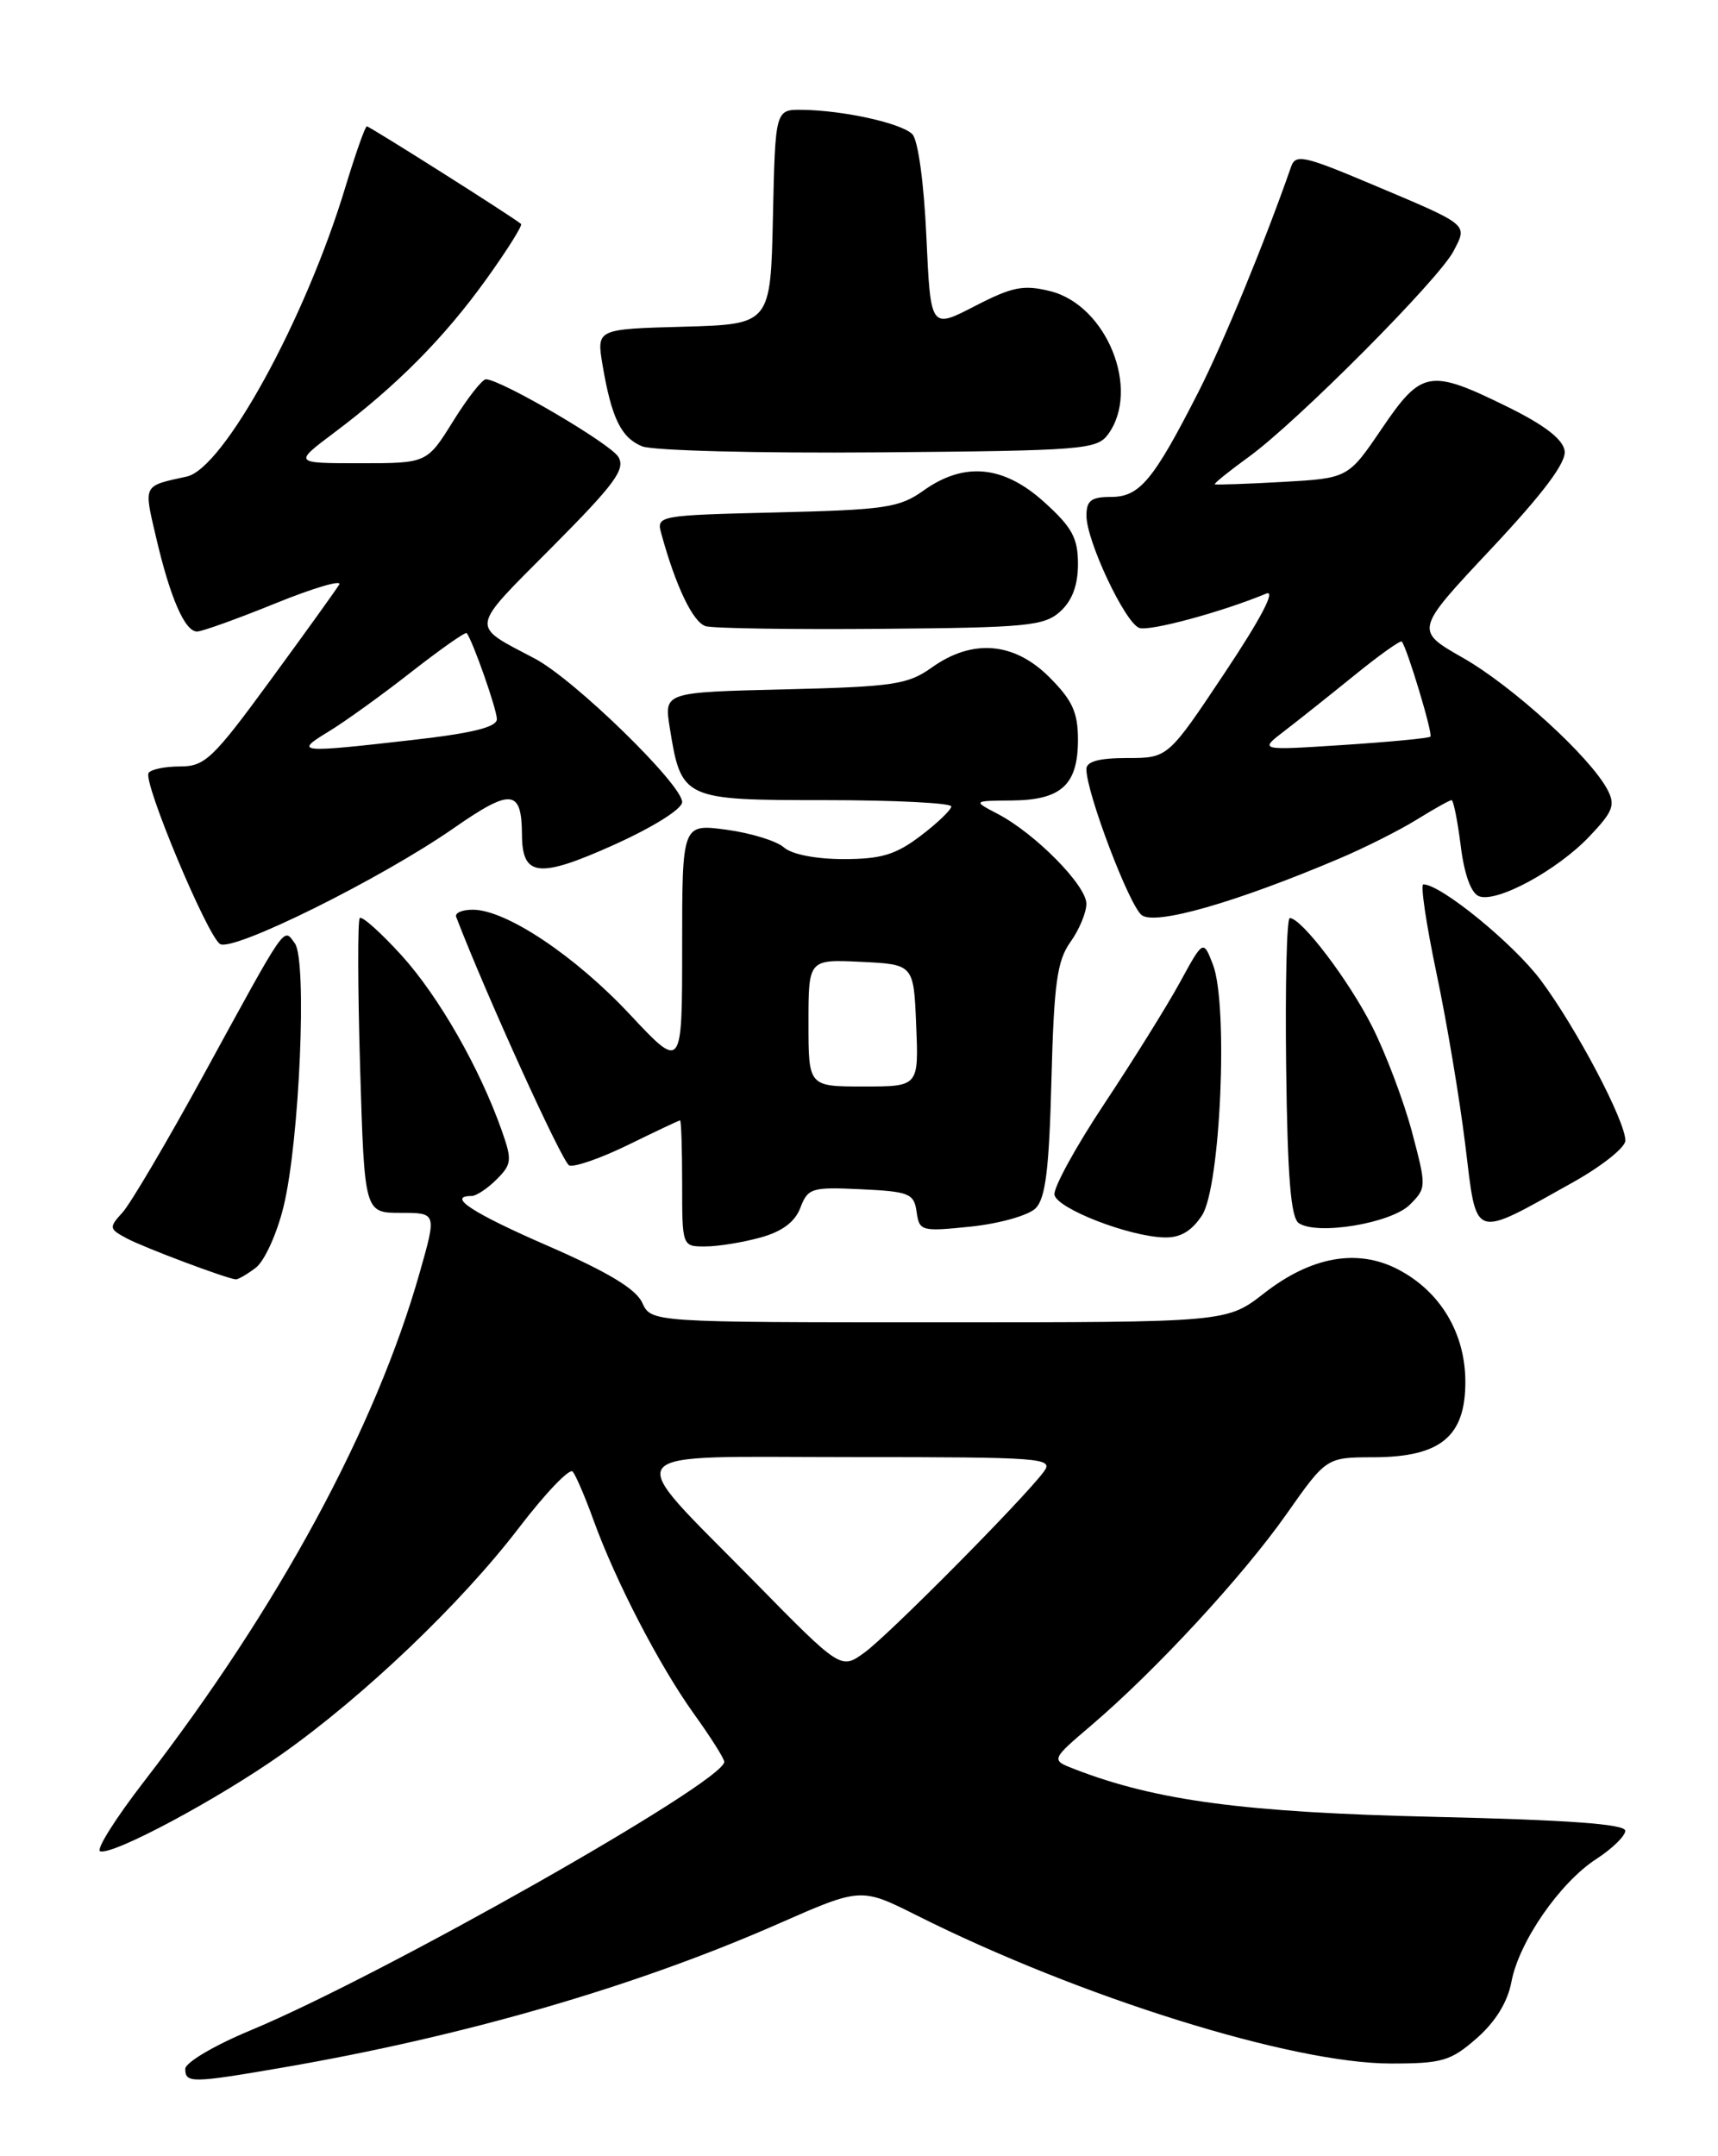<?xml version="1.0" encoding="UTF-8" standalone="no"?>
<!DOCTYPE svg PUBLIC "-//W3C//DTD SVG 1.1//EN" "http://www.w3.org/Graphics/SVG/1.1/DTD/svg11.dtd" >
<svg xmlns="http://www.w3.org/2000/svg" xmlns:xlink="http://www.w3.org/1999/xlink" version="1.1" viewBox="0 0 204 256">
 <g >
 <path fill="currentColor"
d=" M 33.62 245.47 C 55.13 241.76 75.39 235.89 92.37 228.43 C 102.23 224.09 102.23 224.09 108.87 227.42 C 128.26 237.14 153.42 245.00 165.17 245.00 C 171.26 245.00 172.27 244.70 175.36 241.99 C 177.58 240.04 179.02 237.70 179.47 235.31 C 180.36 230.55 185.22 223.52 189.56 220.71 C 191.44 219.49 192.98 217.99 192.99 217.37 C 193.00 216.57 186.22 216.08 170.25 215.71 C 147.82 215.19 137.34 213.81 127.63 210.06 C 124.76 208.96 124.76 208.96 129.63 204.81 C 137.28 198.28 147.59 187.12 152.76 179.77 C 157.50 173.03 157.50 173.03 163.12 173.02 C 171.05 172.99 174.00 170.57 174.00 164.08 C 174.00 158.27 171.02 153.31 165.98 150.70 C 161.16 148.21 155.69 149.19 150.10 153.55 C 145.67 157.00 145.67 157.00 111.50 157.00 C 77.32 157.00 77.32 157.00 76.26 154.67 C 75.51 153.03 72.18 151.03 65.10 147.94 C 56.11 144.03 53.00 142.00 56.00 142.00 C 56.55 142.00 57.89 141.11 58.97 140.03 C 60.77 138.23 60.82 137.74 59.58 134.23 C 56.95 126.78 52.10 118.31 47.68 113.43 C 45.21 110.72 42.98 108.72 42.72 109.00 C 42.46 109.28 42.48 117.26 42.76 126.75 C 43.28 144.00 43.28 144.00 47.56 144.00 C 51.85 144.00 51.85 144.00 49.86 151.01 C 44.63 169.49 33.09 190.81 17.12 211.49 C 13.72 215.89 11.37 219.62 11.89 219.80 C 13.40 220.30 25.88 213.62 33.50 208.24 C 43.22 201.37 54.72 190.40 61.56 181.47 C 64.73 177.32 67.63 174.28 68.00 174.72 C 68.37 175.15 69.49 177.75 70.48 180.50 C 73.12 187.78 78.30 197.77 82.41 203.50 C 84.39 206.25 86.00 208.80 86.00 209.18 C 86.00 211.55 45.41 234.55 29.75 241.06 C 25.46 242.84 22.00 244.88 22.00 245.64 C 22.00 247.35 22.76 247.34 33.62 245.47 Z  M 30.37 150.52 C 31.40 149.74 32.88 146.49 33.66 143.30 C 35.57 135.56 36.49 114.00 35.01 112.00 C 33.62 110.13 34.19 109.31 24.10 127.76 C 19.81 135.60 15.52 142.87 14.57 143.93 C 12.91 145.75 12.94 145.90 15.05 147.03 C 17.11 148.13 26.88 151.80 28.00 151.90 C 28.27 151.92 29.34 151.30 30.37 150.52 Z  M 90.30 146.93 C 92.88 146.22 94.40 145.08 95.04 143.39 C 95.93 141.06 96.37 140.92 102.24 141.20 C 107.97 141.47 108.53 141.70 108.84 143.88 C 109.16 146.18 109.39 146.24 115.31 145.63 C 118.70 145.27 122.13 144.30 122.97 143.46 C 124.15 142.28 124.58 138.83 124.85 128.22 C 125.15 116.74 125.52 114.08 127.10 111.85 C 128.15 110.39 129.00 108.34 129.00 107.30 C 129.00 105.13 122.94 98.98 118.50 96.65 C 115.50 95.08 115.50 95.08 120.18 95.04 C 126.03 94.99 128.00 93.17 128.00 87.83 C 128.00 84.58 127.34 83.14 124.60 80.40 C 120.42 76.22 115.47 75.81 110.65 79.25 C 107.80 81.28 106.12 81.53 93.18 81.85 C 78.86 82.19 78.86 82.19 79.52 86.35 C 80.90 94.92 81.07 95.00 98.02 95.00 C 106.26 95.00 112.98 95.34 112.96 95.75 C 112.94 96.16 111.30 97.74 109.30 99.25 C 106.36 101.48 104.63 102.00 100.17 102.00 C 96.88 102.00 94.02 101.44 93.08 100.61 C 92.21 99.84 89.14 98.90 86.25 98.51 C 81.00 97.81 81.00 97.81 81.00 112.44 C 81.00 127.07 81.00 127.07 74.79 120.44 C 68.28 113.48 60.11 108.03 56.17 108.01 C 54.88 108.00 53.98 108.39 54.17 108.87 C 57.79 118.28 66.78 138.04 67.59 138.37 C 68.19 138.61 71.34 137.52 74.59 135.93 C 77.84 134.34 80.61 133.03 80.75 133.02 C 80.89 133.01 81.00 136.38 81.00 140.50 C 81.00 148.00 81.00 148.00 83.75 147.99 C 85.26 147.99 88.21 147.51 90.30 146.93 Z  M 142.73 144.30 C 144.93 140.94 145.87 119.32 144.03 114.53 C 142.88 111.56 142.88 111.56 140.11 116.63 C 138.58 119.43 134.54 125.91 131.13 131.05 C 127.72 136.18 125.06 141.05 125.21 141.86 C 125.53 143.50 134.01 146.80 138.23 146.92 C 140.14 146.98 141.48 146.19 142.73 144.30 Z  M 167.41 143.03 C 169.39 141.05 169.39 140.91 167.65 134.35 C 166.67 130.69 164.55 125.08 162.94 121.89 C 160.17 116.40 154.55 109.00 153.15 109.00 C 152.79 109.00 152.60 116.95 152.72 126.67 C 152.88 139.71 153.27 144.57 154.22 145.22 C 156.39 146.70 165.20 145.24 167.41 143.03 Z  M 186.75 140.39 C 190.19 138.47 193.00 136.24 193.00 135.42 C 193.00 133.09 187.15 122.00 182.97 116.40 C 179.72 112.04 171.09 105.00 169.01 105.00 C 168.65 105.00 169.35 109.72 170.56 115.49 C 171.78 121.25 173.32 130.45 173.99 135.92 C 175.39 147.36 174.69 147.12 186.75 140.39 Z  M 53.90 98.31 C 60.71 93.57 61.95 93.70 61.98 99.13 C 62.01 104.10 63.98 104.31 72.85 100.33 C 77.56 98.21 81.00 96.05 81.00 95.23 C 81.00 93.14 68.18 80.65 63.50 78.19 C 55.78 74.12 55.67 74.90 65.49 65.02 C 73.03 57.44 74.31 55.70 73.42 54.24 C 72.45 52.65 59.58 45.11 57.71 45.03 C 57.27 45.01 55.52 47.25 53.81 50.00 C 50.70 55.00 50.70 55.00 42.77 55.00 C 34.85 55.00 34.85 55.00 39.67 51.38 C 47.06 45.84 52.73 40.13 57.71 33.20 C 60.20 29.74 62.07 26.76 61.87 26.59 C 60.98 25.81 43.89 15.00 43.56 15.00 C 43.36 15.00 42.21 18.26 41.00 22.25 C 36.28 37.87 26.54 55.63 22.18 56.58 C 16.93 57.73 17.05 57.47 18.53 63.79 C 20.21 71.00 21.96 75.01 23.41 74.98 C 24.01 74.97 28.20 73.47 32.72 71.63 C 37.23 69.80 40.64 68.80 40.28 69.40 C 39.92 70.01 36.25 75.11 32.12 80.75 C 25.27 90.11 24.33 91.00 21.37 91.00 C 19.58 91.00 17.90 91.35 17.64 91.78 C 16.97 92.86 24.62 111.14 26.13 112.08 C 27.68 113.04 45.27 104.32 53.90 98.31 Z  M 159.00 101.95 C 162.03 100.67 166.18 98.58 168.23 97.31 C 170.28 96.04 172.14 95.00 172.36 95.00 C 172.59 95.00 173.07 97.44 173.45 100.42 C 173.87 103.82 174.68 106.05 175.62 106.41 C 177.74 107.22 184.92 103.33 188.75 99.29 C 191.56 96.33 191.84 95.57 190.85 93.71 C 188.76 89.81 179.59 81.46 173.74 78.12 C 167.98 74.84 167.98 74.84 177.03 65.20 C 183.27 58.55 185.99 54.92 185.79 53.53 C 185.59 52.15 183.41 50.47 179.00 48.30 C 169.76 43.76 168.81 43.92 164.08 50.89 C 160.08 56.78 160.08 56.78 152.29 57.22 C 148.00 57.46 144.39 57.58 144.25 57.50 C 144.12 57.41 145.92 55.96 148.25 54.27 C 153.97 50.14 170.86 33.17 172.60 29.81 C 174.28 26.56 174.58 26.81 162.70 21.80 C 154.85 18.49 153.84 18.27 153.31 19.79 C 150.23 28.64 145.25 40.74 142.33 46.49 C 136.96 57.03 135.33 59.00 131.93 59.00 C 129.56 59.00 129.00 59.43 129.01 61.25 C 129.02 64.24 133.57 73.90 135.27 74.55 C 136.45 75.00 145.08 72.67 150.35 70.48 C 151.53 69.99 149.73 73.43 145.45 79.85 C 138.69 90.00 138.69 90.00 133.85 90.00 C 130.49 90.00 129.00 90.41 129.00 91.32 C 129.00 94.12 134.10 107.56 135.58 108.66 C 137.22 109.88 146.74 107.15 159.00 101.95 Z  M 125.90 72.60 C 127.32 71.31 128.00 69.48 128.00 66.96 C 128.00 63.88 127.31 62.61 124.00 59.62 C 119.16 55.24 114.49 54.80 109.65 58.25 C 106.81 60.28 105.12 60.53 92.21 60.84 C 78.14 61.18 77.93 61.22 78.52 63.34 C 80.25 69.66 82.31 73.93 83.81 74.35 C 84.74 74.61 94.12 74.75 104.65 74.66 C 121.94 74.52 124.00 74.32 125.90 72.60 Z  M 131.58 51.56 C 135.46 46.25 131.41 36.24 124.71 34.57 C 121.53 33.78 120.22 34.04 115.74 36.35 C 110.50 39.06 110.50 39.06 110.00 28.08 C 109.71 21.69 109.01 16.61 108.33 15.93 C 107.02 14.62 100.18 13.11 95.28 13.04 C 92.06 13.00 92.06 13.00 91.78 25.75 C 91.50 38.50 91.50 38.50 81.17 38.79 C 70.84 39.07 70.84 39.07 71.54 43.29 C 72.61 49.62 73.74 51.96 76.24 52.99 C 77.49 53.50 90.06 53.83 104.33 53.71 C 128.62 53.51 130.25 53.38 131.58 51.56 Z  M 89.51 187.72 C 73.66 171.58 72.54 173.00 101.09 173.00 C 123.93 173.00 125.17 173.10 123.93 174.75 C 121.48 178.03 105.51 194.14 102.67 196.19 C 99.85 198.25 99.85 198.25 89.51 187.72 Z  M 96.00 121.45 C 96.00 113.90 96.00 113.90 102.25 114.20 C 108.50 114.50 108.50 114.50 108.79 121.75 C 109.09 129.00 109.09 129.00 102.54 129.00 C 96.00 129.00 96.00 129.00 96.00 121.45 Z  M 39.00 86.87 C 40.92 85.71 45.35 82.52 48.83 79.79 C 52.32 77.07 55.28 74.98 55.42 75.17 C 56.16 76.14 59.00 84.23 59.00 85.38 C 59.00 86.33 56.11 87.05 48.96 87.86 C 35.37 89.41 34.90 89.36 39.00 86.87 Z  M 152.50 86.80 C 154.15 85.54 157.90 82.55 160.84 80.17 C 163.77 77.79 166.30 75.99 166.45 76.17 C 167.09 76.93 170.17 87.16 169.85 87.46 C 169.66 87.65 165.00 88.09 159.50 88.45 C 149.50 89.10 149.50 89.10 152.50 86.80 Z "/>
</g>
</svg>